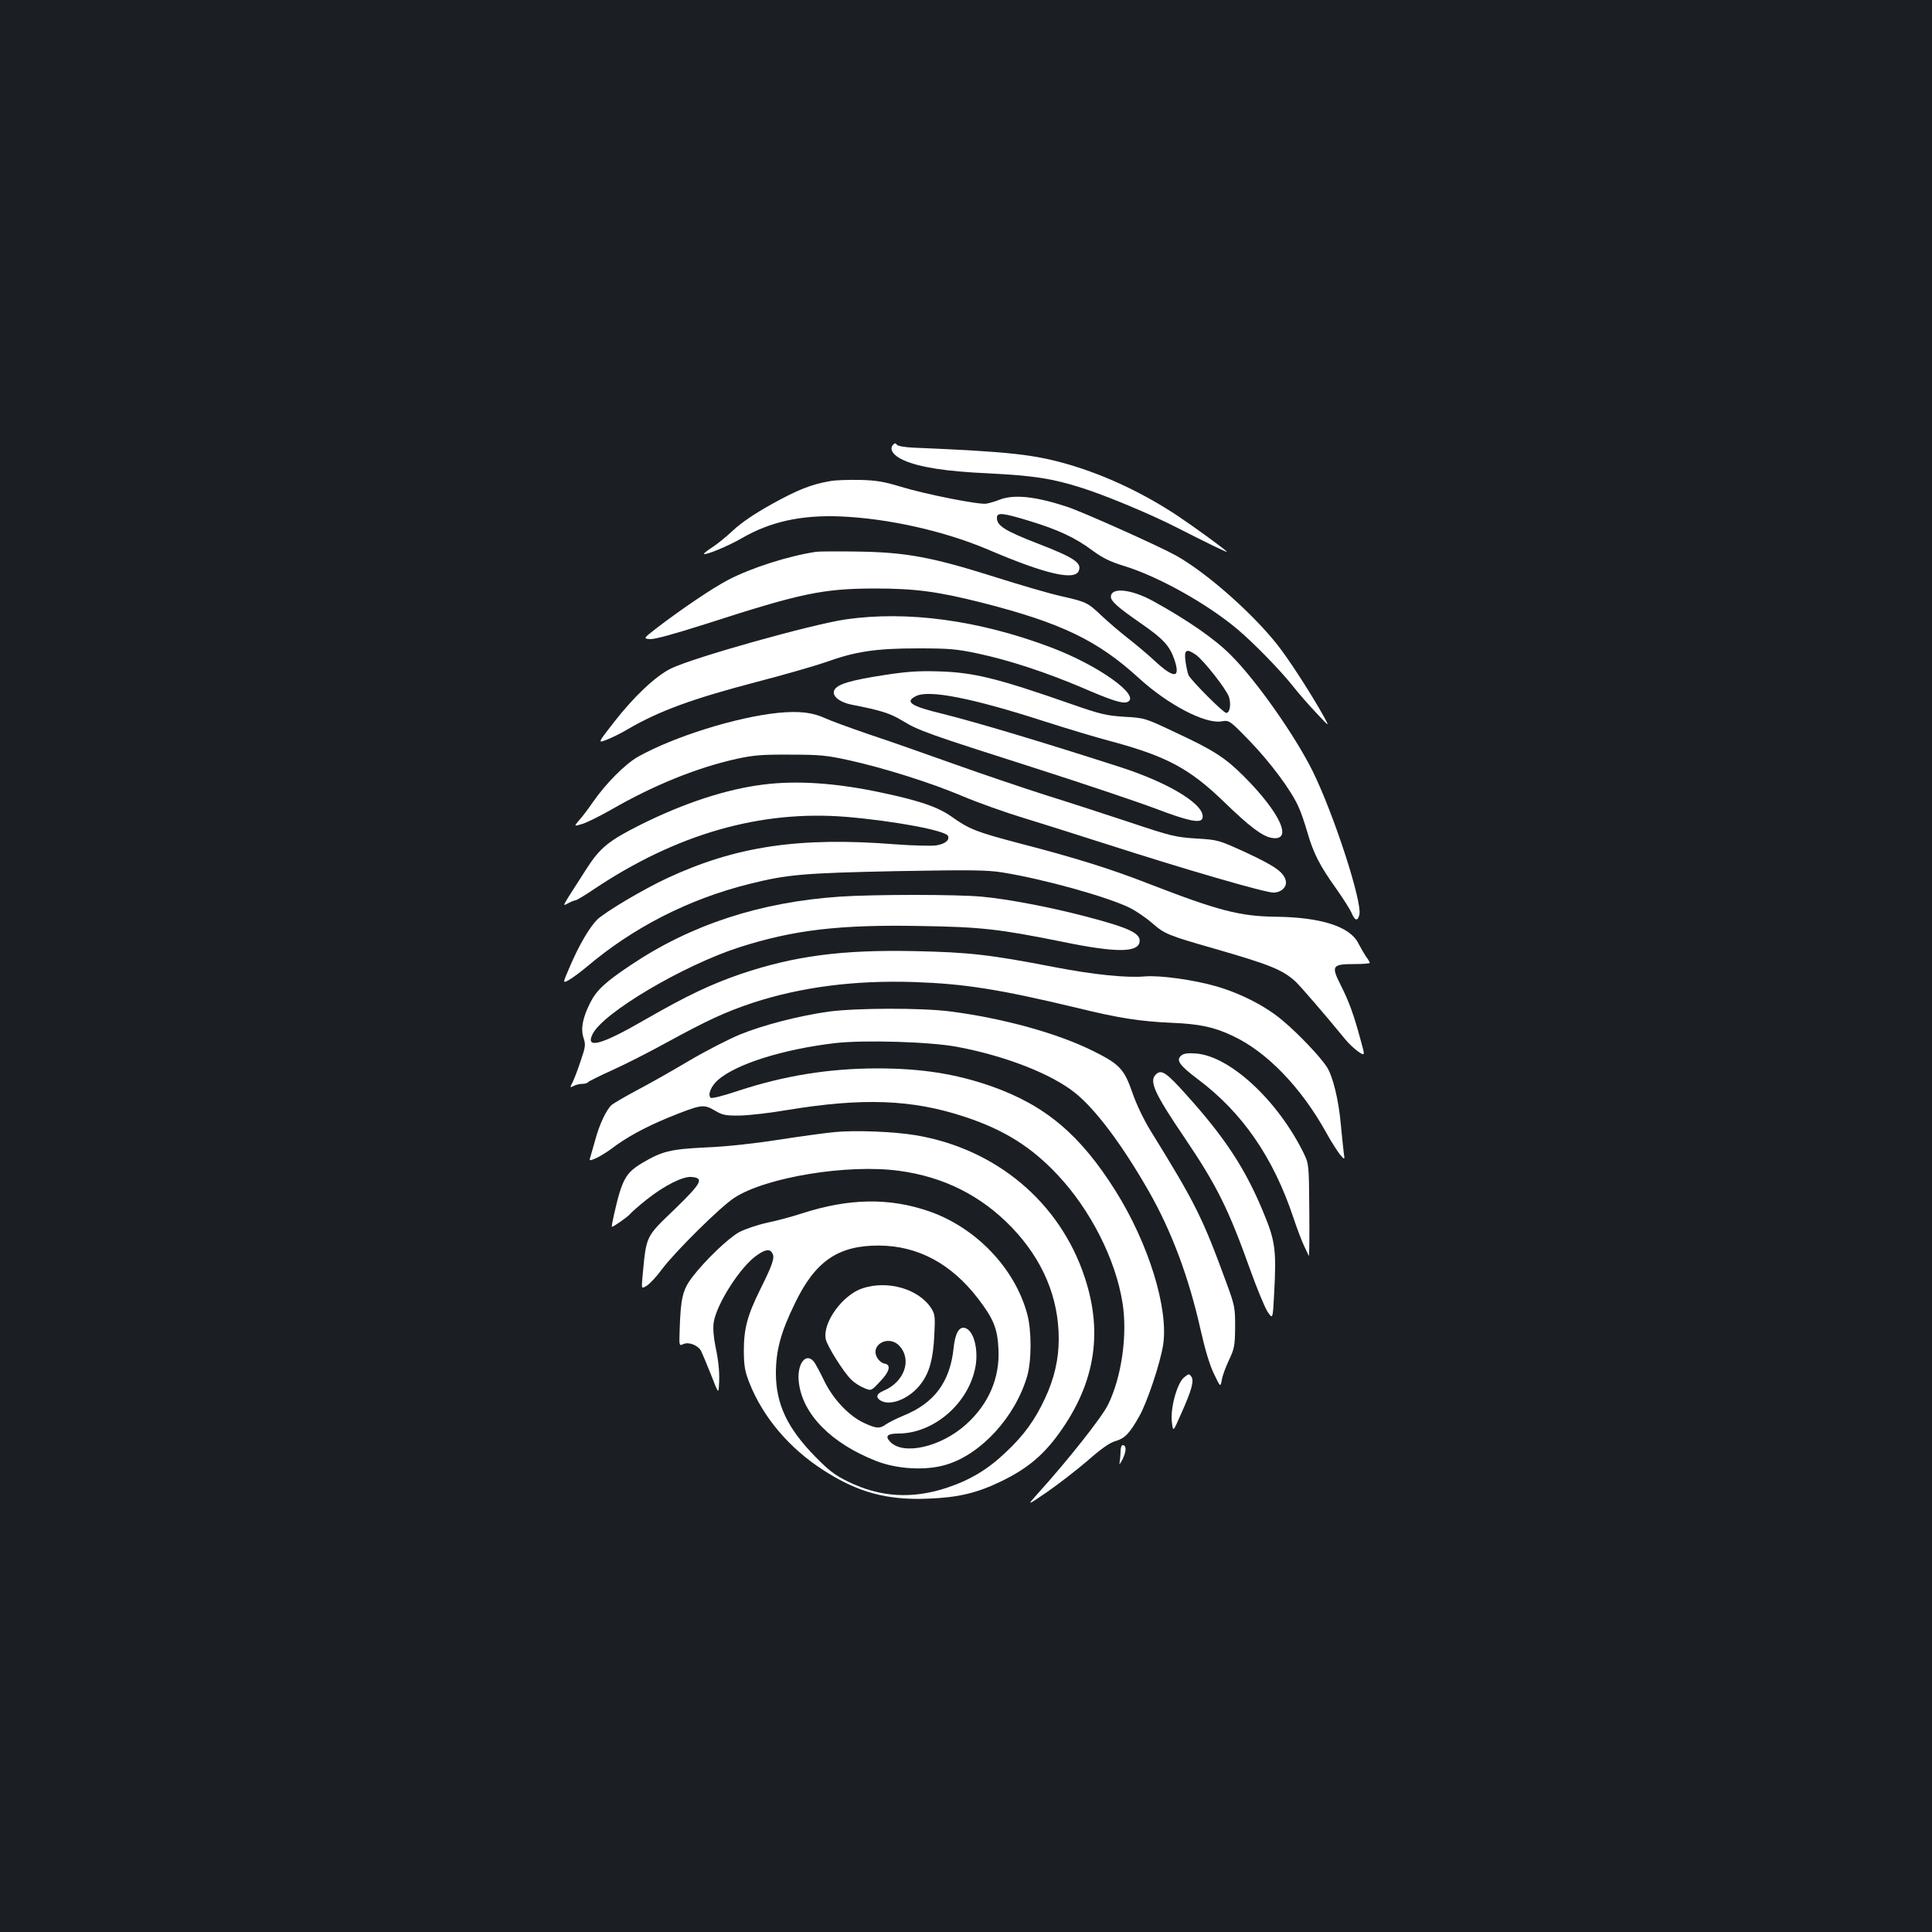 <?xml version="1.0" standalone="no"?>
<!DOCTYPE svg PUBLIC "-//W3C//DTD SVG 20010904//EN"
 "http://www.w3.org/TR/2001/REC-SVG-20010904/DTD/svg10.dtd">
<svg version="1.0" xmlns="http://www.w3.org/2000/svg"
 width="1000pt" height="1000pt" viewBox="0 0 1000 1000"
 preserveAspectRatio="xMidYMid meet">
<rect width="100%" height="100%" fill="#1b1f23"/>
<g transform="translate(0,1000) scale(0.1,-0.1)"
fill="#ffffff" stroke="none">
<path d="M4621 7696 c-19 -23 4 -55 56 -78 83 -37 219 -58 438 -68 239 -12
334 -27 490 -77 124 -40 347 -133 475 -198 169 -86 270 -135 270 -131 0 6
-162 124 -250 183 -178 119 -378 213 -566 268 -181 53 -308 67 -807 88 -47 2
-82 9 -86 16 -6 9 -11 8 -20 -3z"/>
<path d="M4298 7510 c-99 -17 -167 -44 -301 -118 -92 -51 -159 -97 -200 -135
-34 -32 -83 -72 -109 -89 -27 -17 -46 -33 -45 -35 9 -8 127 41 196 81 148 86
308 121 510 113 246 -10 538 -75 766 -172 297 -127 449 -162 469 -109 16 41
-25 68 -211 140 -172 67 -213 92 -213 134 0 29 29 26 167 -16 148 -45 239 -87
327 -153 53 -39 91 -58 166 -81 176 -54 428 -195 585 -327 80 -67 222 -212
286 -293 28 -36 83 -99 122 -140 70 -75 70 -75 37 -15 -54 97 -150 248 -215
337 -121 166 -378 397 -547 492 -88 49 -489 229 -568 254 -162 53 -271 64
-345 36 -22 -9 -53 -18 -70 -21 -39 -6 -317 49 -447 89 -82 25 -124 32 -208
34 -58 1 -126 -1 -152 -6z"/>
<path d="M4225 7144 c-146 -22 -336 -83 -455 -145 -78 -40 -245 -153 -370
-249 -71 -55 -71 -55 -36 -58 23 -2 121 25 288 78 495 160 606 183 873 184
210 0 326 -15 556 -73 412 -105 601 -196 815 -392 149 -136 340 -236 425 -223
42 7 42 7 148 -102 107 -111 215 -256 252 -340 12 -25 32 -84 46 -132 31 -109
65 -174 148 -290 36 -51 73 -109 81 -128 17 -40 31 -44 40 -9 16 65 -130 515
-240 740 -91 185 -294 474 -426 605 -81 82 -224 181 -400 278 -114 63 -220 74
-220 23 0 -23 36 -55 156 -138 117 -81 148 -116 173 -188 32 -97 -1 -99 -102
-6 -34 32 -96 84 -137 116 -41 32 -102 84 -135 115 -76 72 -80 74 -211 104
-60 13 -217 59 -349 101 -321 101 -453 126 -700 130 -104 2 -203 1 -220 -1z
m1966 -534 c41 -30 157 -178 170 -217 12 -38 5 -83 -14 -83 -15 0 -180 166
-195 195 -5 11 -12 44 -16 73 -8 60 5 67 55 32z"/>
<path d="M4377 6794 c-181 -27 -783 -196 -904 -254 -80 -40 -189 -142 -296
-279 -84 -108 -84 -108 -37 -90 26 10 75 34 110 55 161 94 333 157 665 244
143 37 305 84 360 103 152 55 259 71 475 71 164 0 200 -3 313 -27 160 -34 351
-97 535 -175 157 -68 212 -85 236 -76 77 29 -147 190 -394 283 -373 141 -743
191 -1063 145z"/>
<path d="M4571 6505 c-168 -26 -236 -46 -252 -76 -16 -31 26 -65 97 -78 139
-27 192 -43 254 -81 85 -52 134 -69 685 -245 253 -81 535 -176 628 -211 163
-62 230 -77 240 -51 24 64 -160 181 -423 266 -397 128 -747 233 -920 276 -166
40 -199 62 -139 92 66 34 288 -9 669 -132 112 -36 271 -84 352 -105 279 -76
397 -140 573 -310 133 -129 199 -179 248 -187 111 -18 45 128 -143 317 -97 97
-156 136 -354 228 -160 76 -161 76 -266 82 -93 6 -124 13 -270 64 -389 136
-510 166 -695 171 -102 3 -163 -1 -284 -20z"/>
<path d="M4025 6310 c-213 -22 -535 -122 -721 -226 -67 -37 -170 -141 -236
-237 -22 -32 -53 -73 -69 -91 -29 -34 -29 -34 14 -21 24 7 92 41 152 75 217
125 440 216 647 262 87 19 130 23 278 22 154 0 190 -4 300 -28 190 -42 429
-118 590 -186 80 -34 226 -86 325 -116 99 -30 290 -91 425 -134 404 -130 817
-250 861 -250 41 0 72 30 64 62 -11 44 -55 75 -205 145 -145 66 -145 66 -260
73 -107 7 -131 13 -340 83 -124 41 -320 105 -436 141 -116 37 -332 110 -480
163 -148 53 -345 122 -439 153 -93 32 -195 69 -225 83 -65 30 -136 38 -245 27z"/>
<path d="M3950 5939 c-192 -24 -411 -96 -635 -208 -164 -82 -210 -120 -278
-226 -138 -215 -128 -196 -96 -180 15 8 32 15 38 15 5 0 47 25 93 56 428 287
864 412 1307 376 250 -21 517 -71 528 -99 9 -22 -16 -42 -63 -49 -24 -3 -120
-1 -212 6 -495 39 -823 -10 -1178 -175 -125 -58 -323 -176 -363 -215 -40 -40
-94 -132 -141 -242 -38 -88 -38 -88 -8 -72 17 9 59 40 93 68 241 205 529 352
841 430 198 50 282 57 764 67 389 7 469 6 550 -7 212 -34 547 -127 662 -185
31 -16 82 -51 113 -78 63 -55 79 -62 320 -131 288 -83 352 -109 419 -169 25
-23 159 -178 256 -297 19 -24 51 -54 70 -67 36 -24 36 -24 12 62 -35 130 -60
198 -103 283 -50 99 -44 108 72 108 43 0 79 3 79 6 0 3 -8 18 -19 32 -10 15
-28 46 -40 69 -43 87 -192 135 -426 138 -187 2 -299 31 -665 173 -189 74 -381
134 -660 206 -227 60 -262 73 -356 140 -71 50 -169 83 -369 125 -232 49 -432
62 -605 40z"/>
<path d="M4347 5359 c-413 -28 -770 -145 -1082 -354 -132 -88 -178 -131 -210
-195 -39 -77 -50 -134 -35 -181 12 -36 11 -46 -15 -122 -15 -45 -34 -95 -42
-110 -14 -27 -13 -28 6 -18 11 6 31 11 45 11 14 0 27 4 30 9 3 4 59 32 123 61
65 29 191 93 280 142 214 117 309 161 451 208 248 81 525 117 832 107 262 -9
442 -37 850 -135 212 -52 324 -69 485 -76 144 -6 219 -22 314 -67 177 -82 356
-267 487 -504 24 -44 56 -93 69 -110 26 -30 26 -30 20 10 -3 22 -9 87 -15 145
-11 128 -42 253 -74 300 -36 54 -143 167 -225 236 -86 74 -218 142 -346 179
-114 33 -292 58 -370 51 -95 -8 -264 9 -466 48 -336 65 -442 77 -724 83 -378
8 -624 -25 -900 -118 -157 -54 -281 -113 -495 -236 -226 -131 -312 -155 -273
-76 53 110 467 355 757 449 283 91 520 119 943 111 314 -5 406 -16 734 -82
271 -56 387 -56 397 -2 9 45 -49 73 -269 131 -189 50 -414 93 -549 105 -130
12 -555 12 -733 0z"/>
<path d="M4290 4764 c-151 -21 -339 -69 -461 -119 -58 -24 -177 -85 -265 -137
-87 -52 -208 -120 -269 -152 -60 -32 -118 -66 -129 -75 -27 -24 -63 -99 -85
-181 -11 -40 -23 -80 -26 -91 -6 -18 -4 -18 30 -4 19 9 56 31 81 50 74 57 174
111 290 159 173 70 185 72 242 39 42 -25 56 -28 132 -27 47 1 155 13 241 28
394 65 649 56 924 -35 202 -67 343 -155 479 -300 170 -181 300 -436 336 -662
27 -166 -5 -388 -76 -530 -34 -67 -207 -286 -369 -465 -50 -56 -50 -56 57 17
59 41 153 114 209 162 69 61 115 93 143 100 48 14 73 40 122 127 41 71 109
275 124 369 30 187 -74 525 -246 799 -183 291 -363 443 -644 542 -183 64 -362
92 -588 92 -251 0 -484 -38 -721 -116 -80 -27 -138 -41 -143 -36 -16 16 3 61
38 92 95 83 336 159 607 191 149 17 495 7 634 -20 249 -47 486 -140 608 -238
107 -86 243 -268 380 -507 119 -208 208 -446 269 -718 23 -102 47 -183 69
-228 34 -71 34 -71 41 -33 3 21 20 67 37 103 28 59 31 74 32 170 0 101 -1 110
-45 230 -125 341 -160 411 -395 791 -34 56 -73 137 -92 194 -42 121 -66 147
-201 214 -183 92 -469 171 -743 206 -149 19 -483 18 -627 -1z"/>
<path d="M6116 4538 c-31 -24 -14 -50 84 -124 230 -172 391 -405 495 -718 20
-60 45 -125 55 -145 10 -20 20 -43 24 -51 3 -8 4 95 3 230 -2 245 -2 245 -30
303 -134 271 -379 499 -555 514 -40 3 -63 1 -76 -9z"/>
<path d="M5982 4438 c-35 -35 -6 -98 150 -328 167 -247 227 -369 339 -682 34
-95 74 -192 89 -216 28 -42 28 -42 35 94 12 220 6 270 -53 412 -94 230 -200
392 -402 616 -104 116 -129 133 -158 104z"/>
<path d="M4315 4140 c-49 -5 -180 -23 -290 -40 -121 -19 -267 -35 -370 -39
-185 -9 -228 -19 -335 -83 -82 -50 -101 -84 -142 -265 -8 -35 -13 -63 -11 -63
9 0 80 50 93 65 8 10 47 44 87 76 92 73 189 122 234 117 64 -6 51 -31 -89
-167 -153 -147 -146 -133 -167 -355 -5 -58 -5 -58 24 -40 16 11 51 48 77 84
68 91 303 324 376 371 164 106 586 175 851 139 232 -31 426 -129 584 -293 160
-167 243 -363 243 -577 0 -106 -23 -205 -71 -308 -51 -110 -109 -191 -202
-278 -93 -89 -184 -144 -307 -185 -180 -59 -344 -49 -510 32 -70 34 -100 58
-170 129 -144 147 -203 271 -204 430 0 120 25 214 99 365 105 218 224 299 435
298 201 -1 374 -94 512 -274 80 -104 101 -155 106 -261 8 -150 -51 -286 -168
-391 -131 -118 -328 -162 -394 -88 -26 28 -12 41 43 41 187 0 369 160 401 352
14 89 -11 181 -54 194 -31 10 -52 -26 -60 -102 -18 -176 -99 -286 -259 -351
-34 -14 -74 -34 -89 -44 -34 -25 -52 -24 -116 6 -78 36 -161 124 -207 220 -21
44 -45 88 -53 98 -43 50 -89 -16 -77 -110 20 -164 168 -314 400 -405 110 -43
259 -51 363 -19 180 54 356 246 418 456 24 80 24 238 1 323 -64 238 -266 449
-510 533 -204 70 -411 67 -651 -10 -52 -17 -136 -40 -186 -50 -50 -11 -114
-33 -143 -48 -57 -31 -179 -148 -245 -235 -48 -63 -59 -108 -64 -269 -3 -86
-3 -86 19 -76 28 13 76 -6 92 -36 6 -12 29 -67 51 -122 37 -96 39 -98 41 -60
5 66 -1 126 -18 207 -10 49 -13 93 -9 123 15 96 139 290 224 348 44 31 67 34
80 10 13 -23 1 -58 -63 -187 -67 -135 -85 -203 -85 -321 1 -75 5 -102 29 -163
70 -177 206 -338 382 -451 177 -115 330 -157 543 -148 157 6 253 29 381 91
125 61 205 126 281 226 199 264 247 533 148 830 -128 387 -458 664 -874 734
-113 19 -314 27 -425 16z"/>
<path d="M4465 3332 c-104 -34 -208 -178 -191 -263 7 -36 94 -174 133 -211 15
-15 45 -34 65 -42 37 -16 37 -16 82 32 51 52 60 89 24 94 -12 2 -29 15 -38 31
-38 67 60 120 115 61 67 -72 26 -188 -83 -233 -37 -16 -41 -35 -11 -52 54 -28
154 16 209 93 42 58 60 126 66 248 5 94 3 108 -15 137 -64 101 -225 148 -356
105z"/>
<path d="M6127 2869 c-36 -32 -71 -163 -61 -232 6 -49 6 -49 45 40 57 126 71
177 55 198 -11 16 -14 15 -39 -6z"/>
<path d="M5800 2488 c0 -18 -3 -44 -5 -58 -3 -15 3 -7 16 18 20 43 20 72 -1
72 -5 0 -10 -15 -10 -32z"/>
</g>
</svg>

